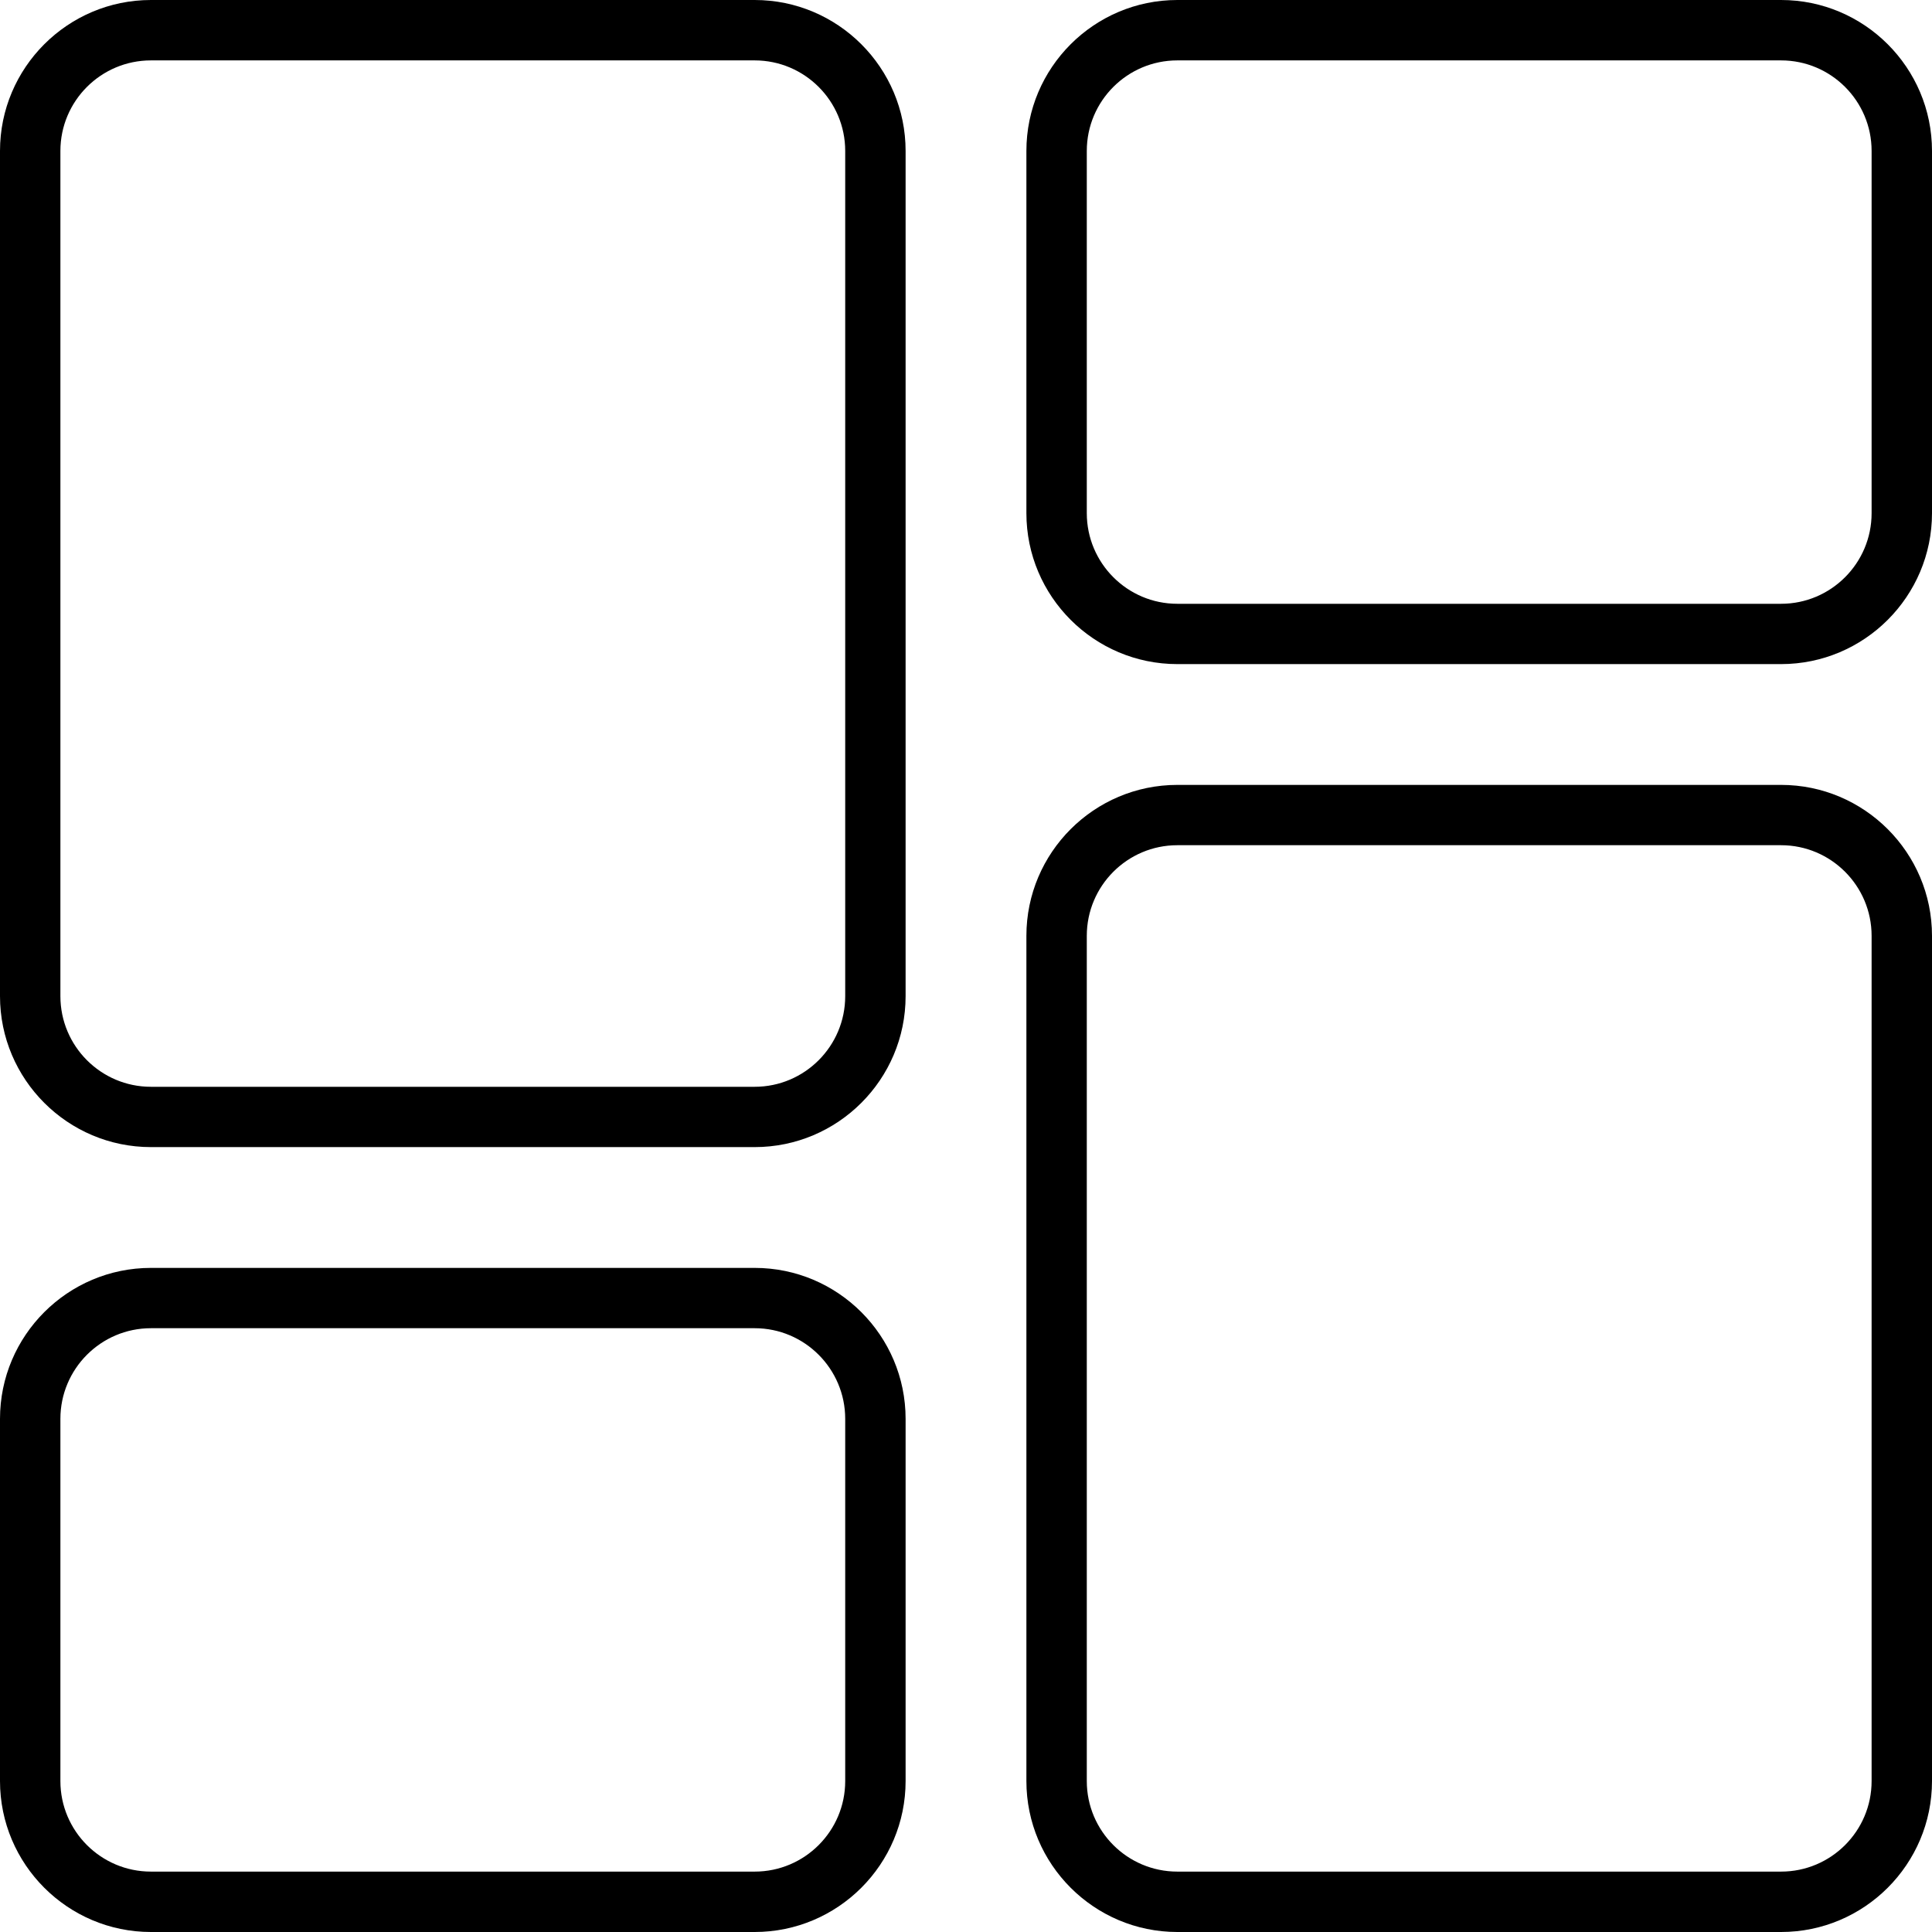 <svg width="23" height="23" viewBox="0 0 23 23" fill="none" xmlns="http://www.w3.org/2000/svg">
<g clip-path="url(#clip0_1078_4197)">
<path d="M8.984 0H1.797C0.806 0 0 0.806 0 1.797V11.859C0 12.85 0.806 13.656 1.797 13.656H8.984C9.975 13.656 10.781 12.85 10.781 11.859V1.797C10.781 0.806 9.975 0 8.984 0ZM10.062 11.859C10.062 12.454 9.579 12.938 8.984 12.938H1.797C1.202 12.938 0.719 12.454 0.719 11.859V1.797C0.719 1.202 1.202 0.719 1.797 0.719H8.984C9.579 0.719 10.062 1.202 10.062 1.797V11.859ZM8.984 15.094H1.797C0.806 15.094 0 15.9 0 16.891V21.203C0 22.194 0.806 23 1.797 23H8.984C9.975 23 10.781 22.194 10.781 21.203V16.891C10.781 15.9 9.975 15.094 8.984 15.094ZM10.062 21.203C10.062 21.798 9.579 22.281 8.984 22.281H1.797C1.202 22.281 0.719 21.798 0.719 21.203V16.891C0.719 16.296 1.202 15.812 1.797 15.812H8.984C9.579 15.812 10.062 16.296 10.062 16.891V21.203ZM23 21.203V11.141C23 10.15 22.194 9.344 21.203 9.344H14.016C13.025 9.344 12.219 10.15 12.219 11.141V21.203C12.219 22.194 13.025 23 14.016 23H21.203C22.194 23 23 22.194 23 21.203ZM22.281 21.203C22.281 21.798 21.798 22.281 21.203 22.281H14.016C13.421 22.281 12.938 21.798 12.938 21.203V11.141C12.938 10.546 13.421 10.062 14.016 10.062H21.203C21.798 10.062 22.281 10.546 22.281 11.141V21.203ZM23 6.109V1.797C23 0.806 22.194 0 21.203 0H14.016C13.025 0 12.219 0.806 12.219 1.797V6.109C12.219 7.1 13.025 7.906 14.016 7.906H21.203C22.194 7.906 23 7.1 23 6.109ZM22.281 6.109C22.281 6.704 21.798 7.188 21.203 7.188H14.016C13.421 7.188 12.938 6.704 12.938 6.109V1.797C12.938 1.202 13.421 0.719 14.016 0.719H21.203C21.798 0.719 22.281 1.202 22.281 1.797V6.109Z" fill="black"/>
</g>
<defs>
<clipPath id="clip0_1078_4197">
<rect width="23" height="23" fill="white"/>
</clipPath>
</defs>
</svg>
